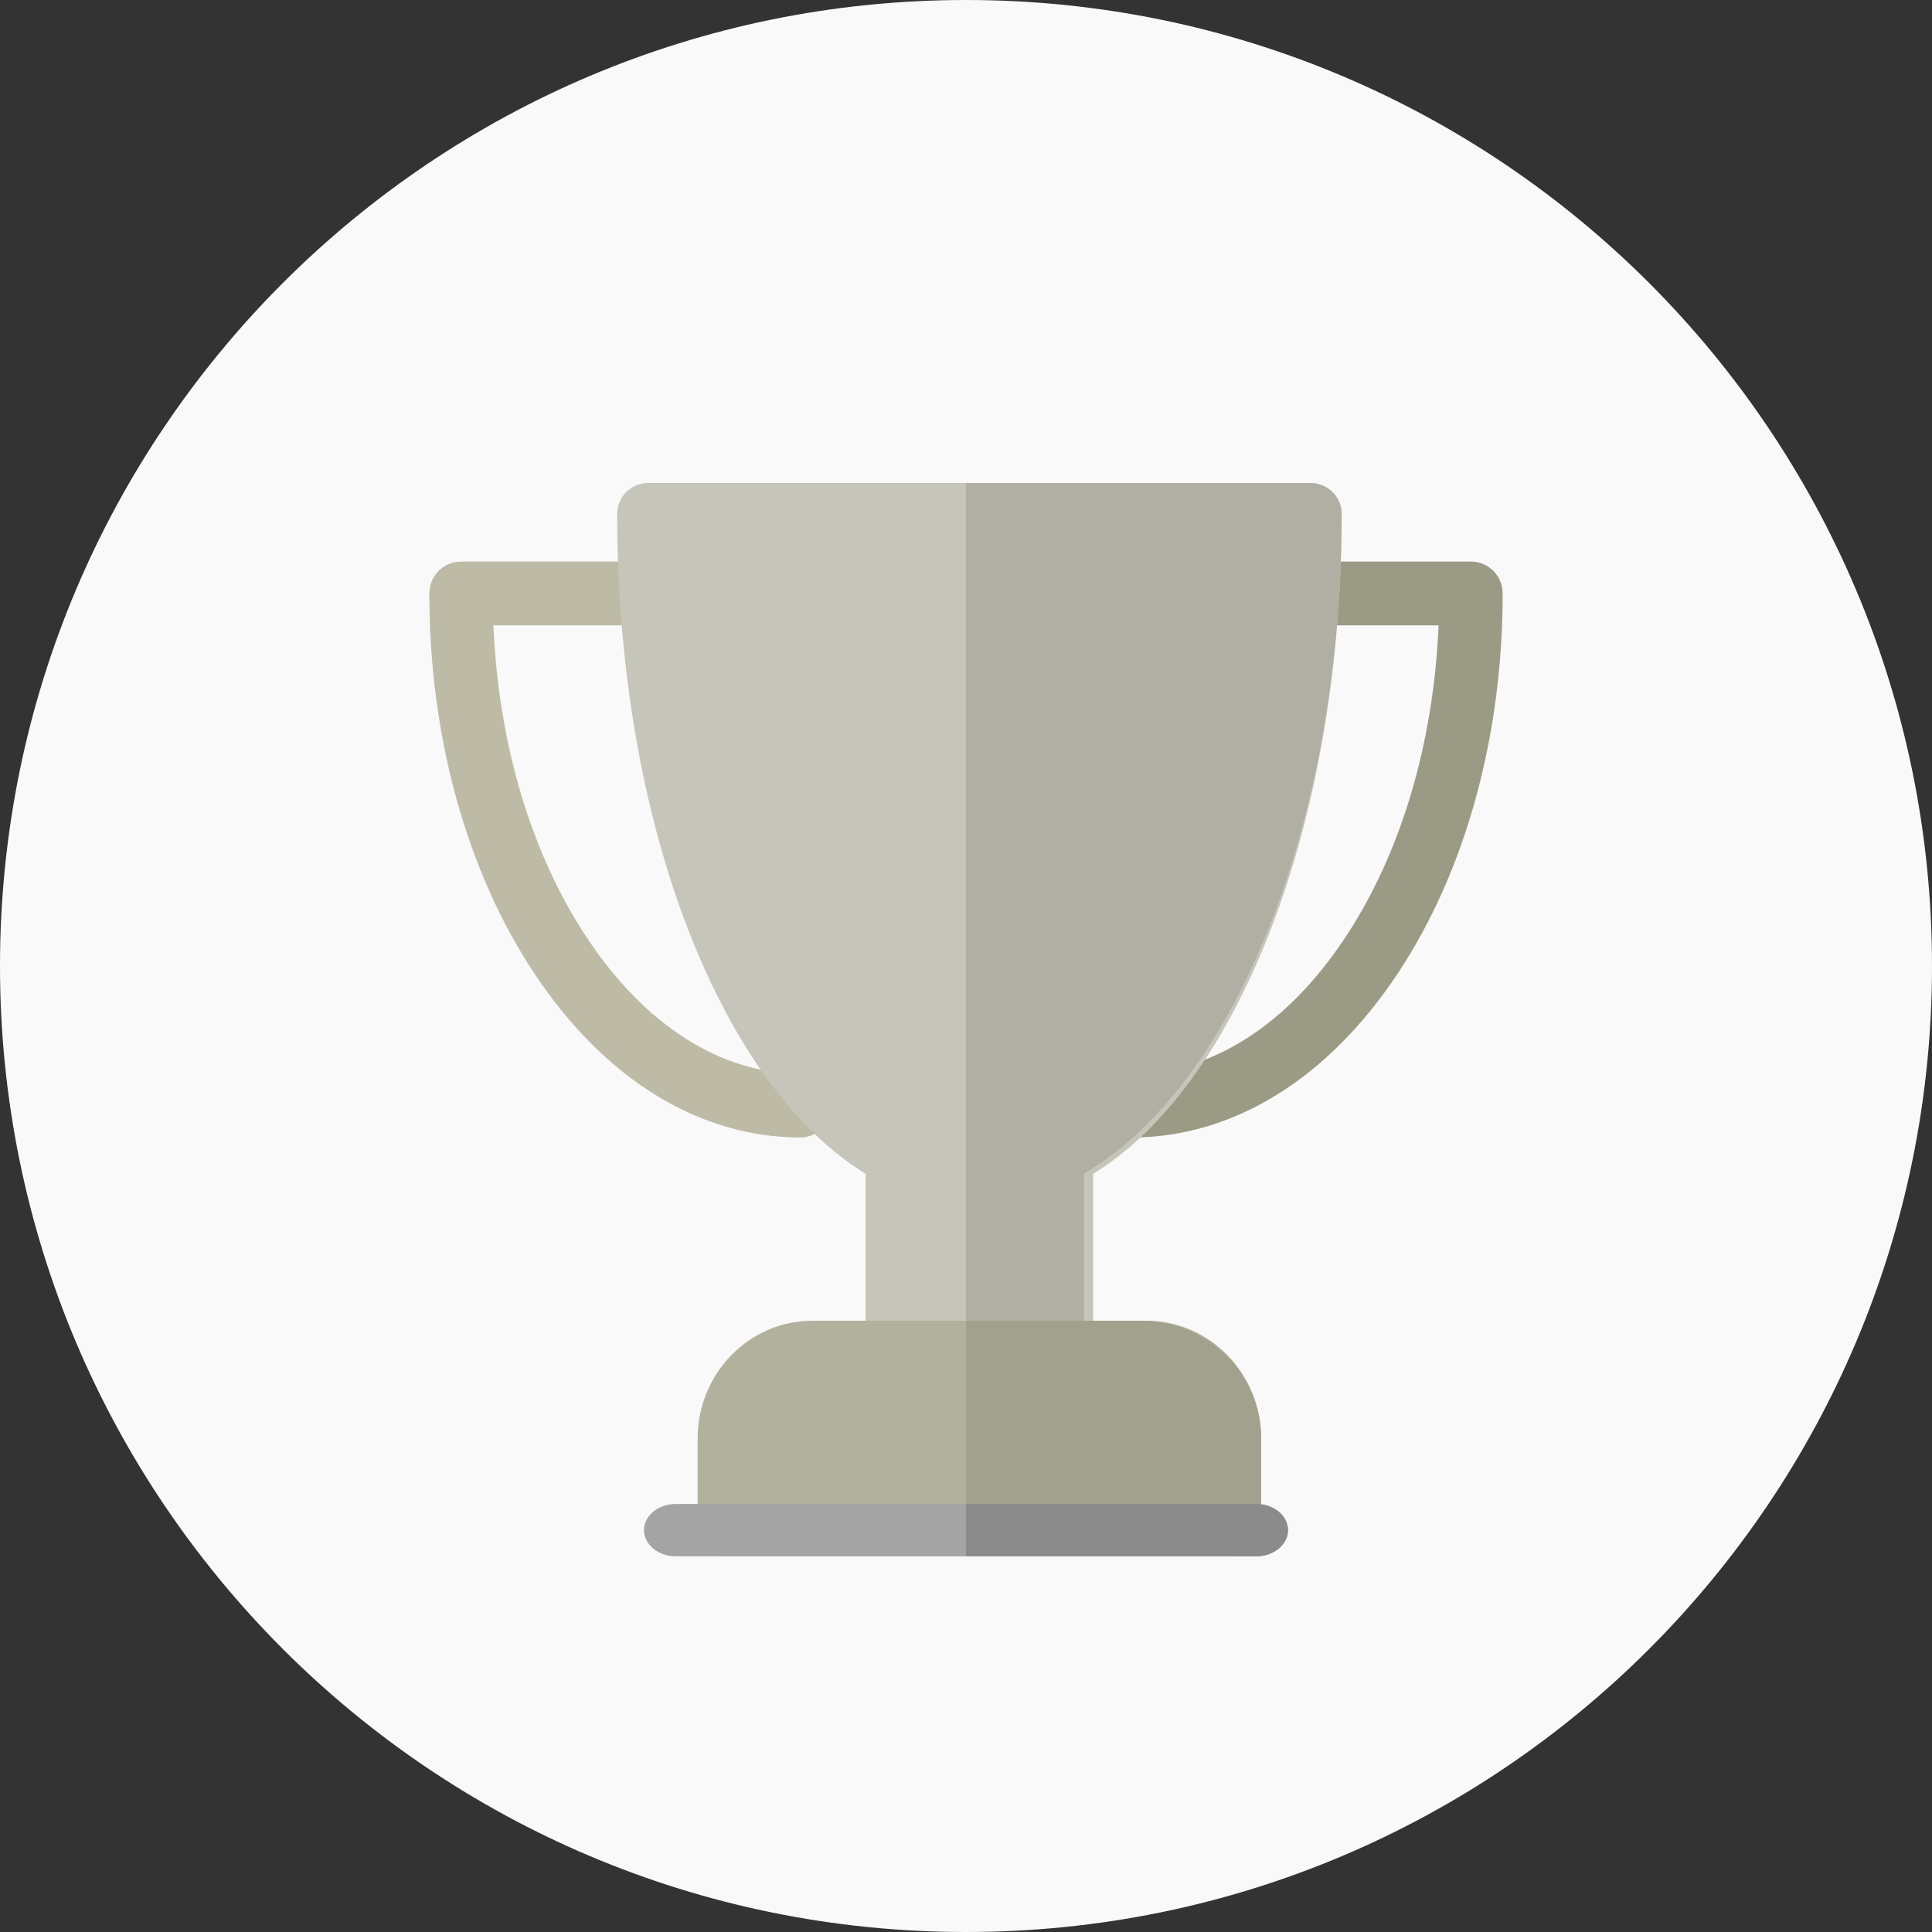 <svg width="18" height="18" viewBox="0 0 18 18" fill="none" xmlns="http://www.w3.org/2000/svg">
<rect x="0" y="0" width="18" height="18" fill="#333333" stroke="none"/>
<path fill-rule="evenodd" clip-rule="evenodd" d="M9 18C13.971 18 18 13.971 18 9C18 4.029 13.971 0 9 0C4.029 0 0 4.029 0 9C0 13.971 4.029 18 9 18Z" fill="#F9F9F9"/>
<path fill-rule="evenodd" clip-rule="evenodd" d="M10.546 10.598C10.383 10.598 10.251 10.465 10.25 10.301C10.249 10.137 10.381 10.004 10.545 10.004C11.287 10.001 11.993 9.551 12.533 8.735C13.052 7.952 13.356 6.928 13.403 5.826H12.101C11.938 5.826 11.805 5.693 11.805 5.529C11.805 5.365 11.938 5.232 12.101 5.232H13.704C13.868 5.232 14 5.365 14 5.529C14 6.859 13.654 8.115 13.026 9.064C12.373 10.05 11.492 10.595 10.546 10.598C10.546 10.598 10.546 10.598 10.546 10.598Z" fill="#9B9A84"/>
<path fill-rule="evenodd" clip-rule="evenodd" d="M7.455 10.598C7.454 10.598 7.454 10.598 7.454 10.598C6.508 10.595 5.627 10.05 4.975 9.064C4.346 8.115 4 6.859 4 5.529C4 5.365 4.132 5.232 4.296 5.232H5.899C6.062 5.232 6.195 5.365 6.195 5.529C6.195 5.693 6.062 5.826 5.899 5.826H4.597C4.644 6.928 4.948 7.952 5.467 8.735C6.007 9.551 6.713 10.001 7.455 10.004C7.619 10.004 7.751 10.137 7.75 10.301C7.75 10.465 7.617 10.598 7.455 10.598Z" fill="#BDBBA6"/>
<path fill-rule="evenodd" clip-rule="evenodd" d="M12.212 4.5H6.038C5.879 4.5 5.75 4.629 5.75 4.788C5.75 6.481 6.082 8.077 6.685 9.282C7.071 10.054 7.543 10.615 8.065 10.936V12.505C8.065 12.664 8.194 12.793 8.353 12.793H9.897C10.056 12.793 10.185 12.664 10.185 12.505V10.936C10.707 10.615 11.179 10.054 11.565 9.282C12.168 8.077 12.5 6.481 12.5 4.788C12.5 4.629 12.371 4.5 12.212 4.5Z" fill="#C5C5B9"/>
<path fill-rule="evenodd" clip-rule="evenodd" d="M10.099 12.505V10.936C10.641 10.615 11.13 10.054 11.531 9.282C12.156 8.077 12.5 6.481 12.5 4.788C12.5 4.629 12.366 4.5 12.201 4.5H9V12.793H9.8C9.965 12.793 10.099 12.664 10.099 12.505Z" fill="#B1AFA3"/>
<path fill-rule="evenodd" clip-rule="evenodd" d="M10.681 12.305H7.569C6.979 12.305 6.5 12.797 6.5 13.402V14.202C6.5 14.367 6.63 14.5 6.791 14.5H11.459C11.62 14.5 11.75 14.367 11.75 14.202V13.402C11.75 12.797 11.271 12.305 10.681 12.305Z" fill="#B2B19D"/>
<path fill-rule="evenodd" clip-rule="evenodd" d="M10.63 12.305H9V14.5H11.446C11.614 14.5 11.75 14.367 11.75 14.202V13.402C11.75 12.797 11.248 12.305 10.63 12.305Z" fill="#A2A18D"/>
<path fill-rule="evenodd" clip-rule="evenodd" d="M11.703 14.5H6.297C6.133 14.5 6 14.391 6 14.256C6 14.121 6.133 14.012 6.297 14.012H11.703C11.867 14.012 12 14.121 12 14.256C12 14.391 11.867 14.5 11.703 14.5Z" fill="#A5A4A4"/>
<path fill-rule="evenodd" clip-rule="evenodd" d="M11.703 14.012H9V14.5H11.703C11.867 14.5 12 14.391 12 14.256C12 14.121 11.867 14.012 11.703 14.012Z" fill="#8B8B8B"/>
</svg>
